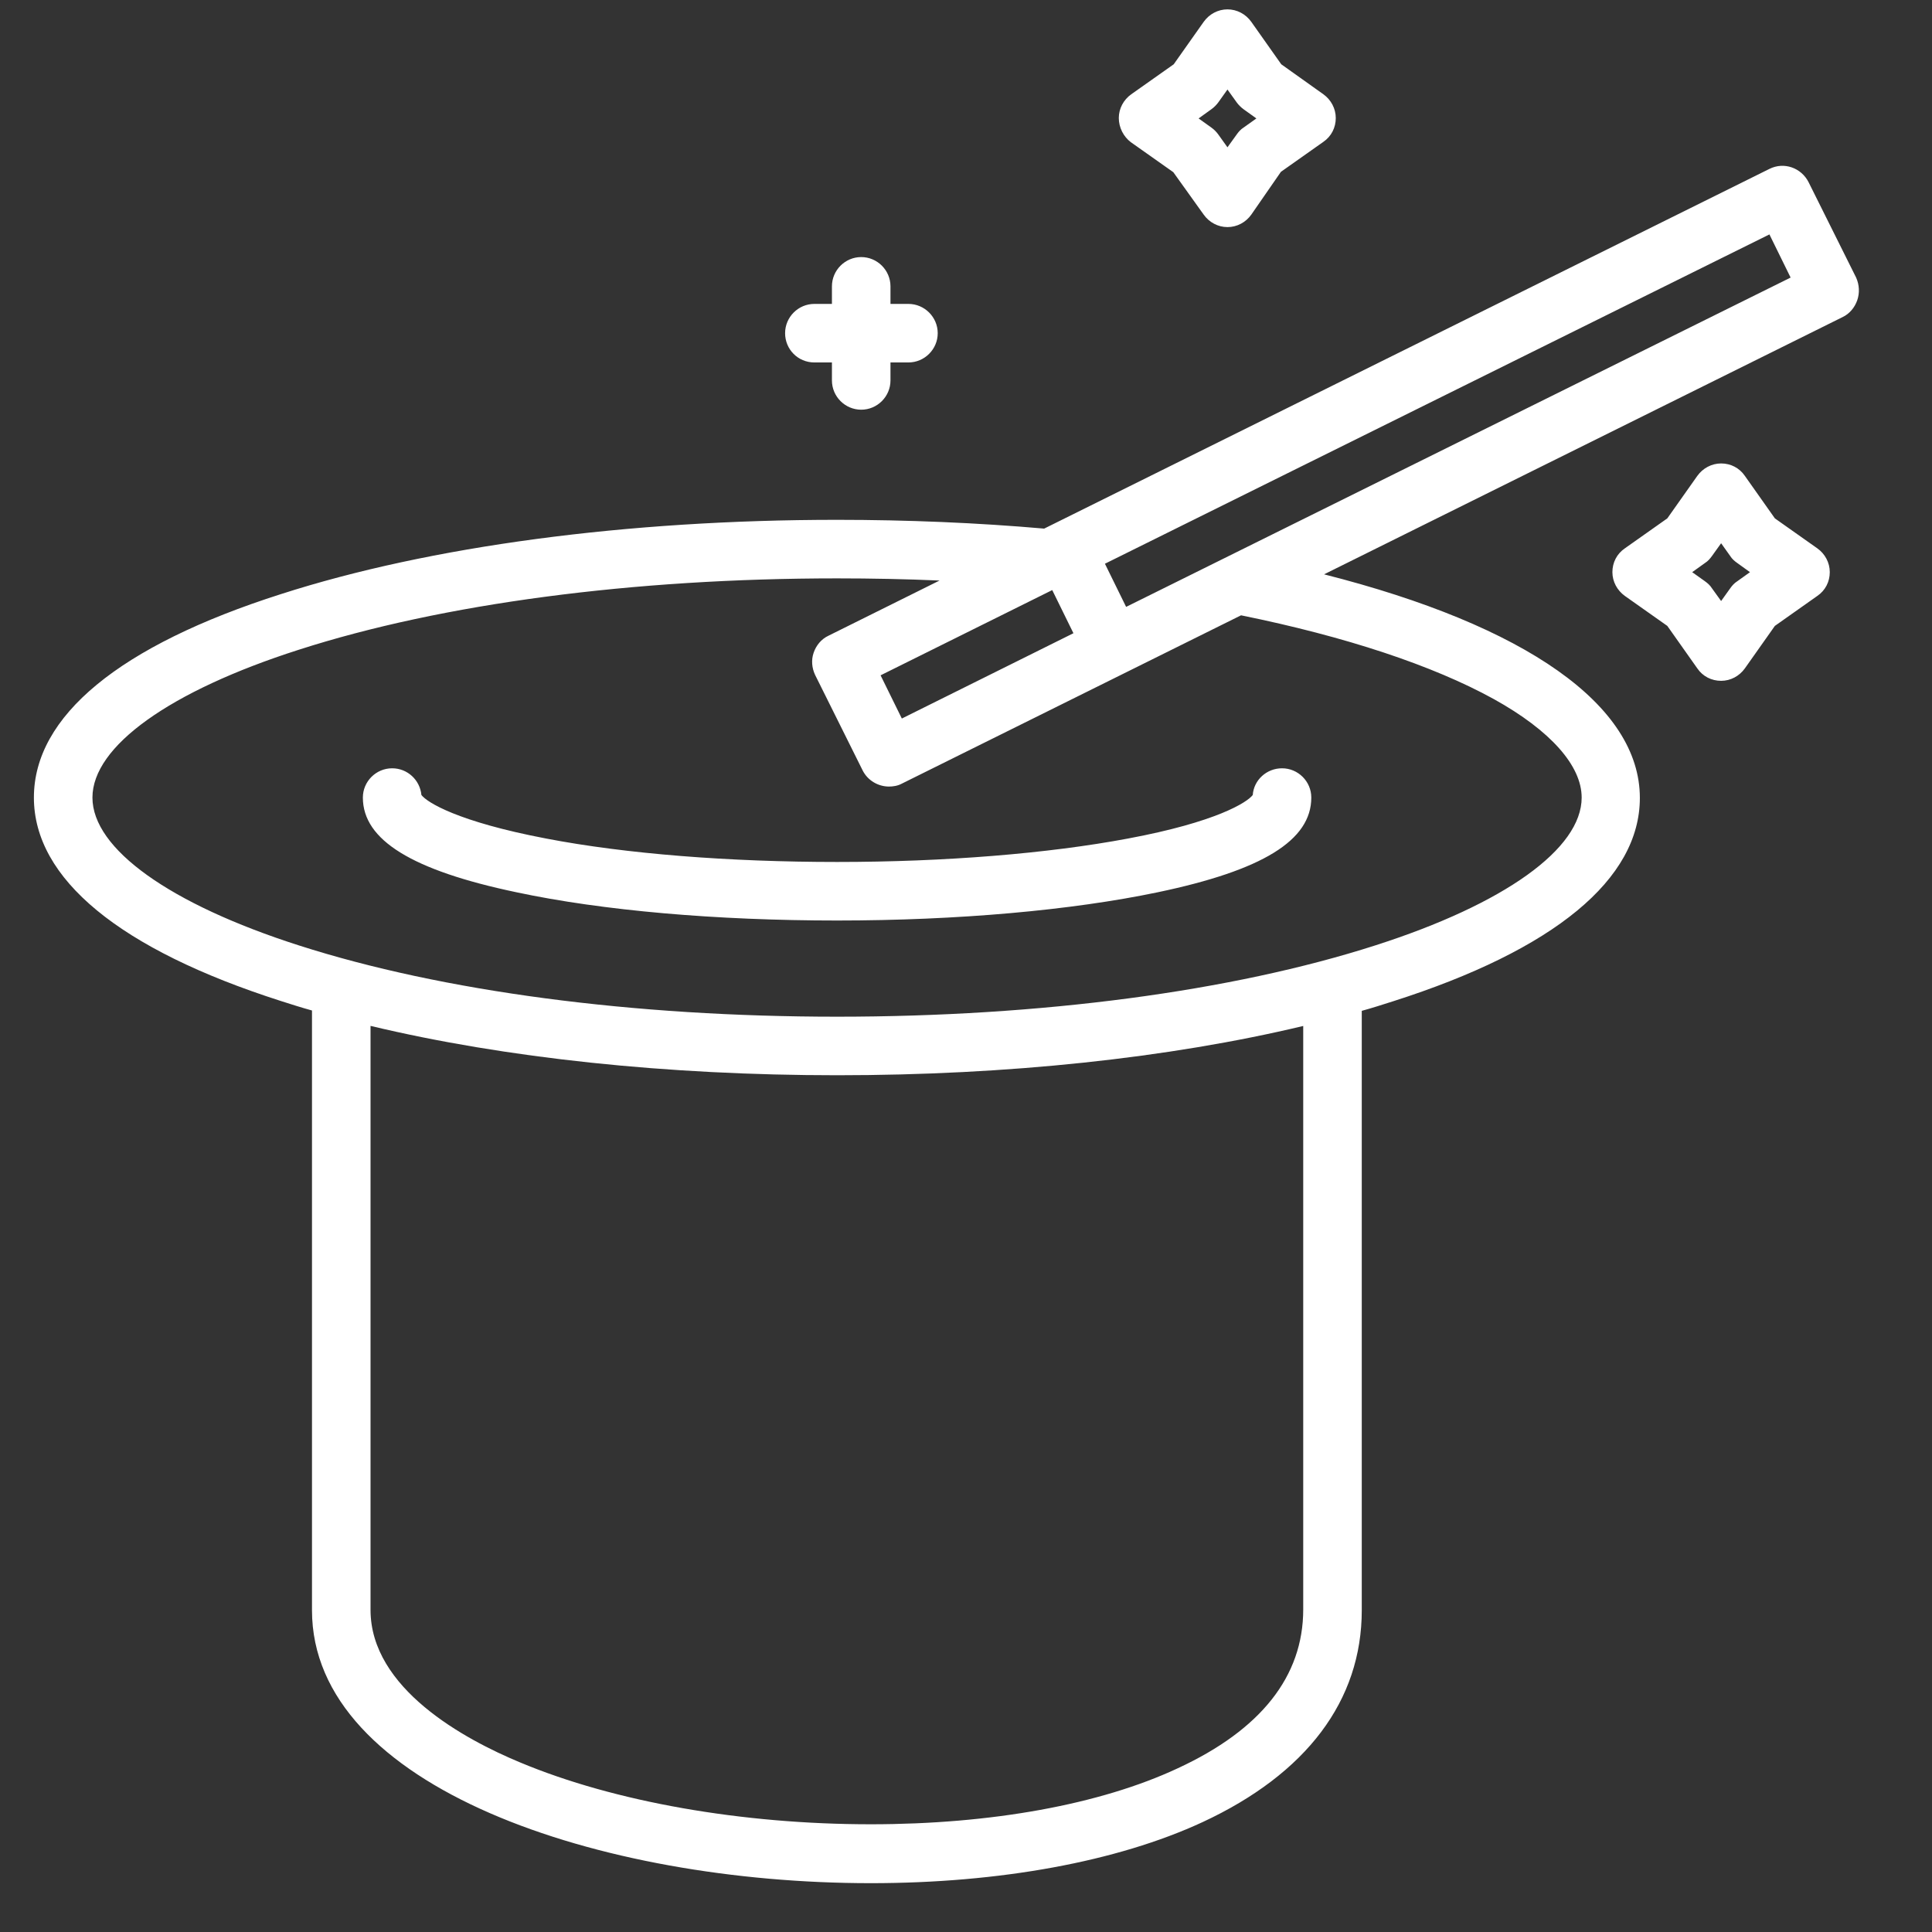 <svg width="33" height="33" viewBox="0 0 33 33" fill="none" xmlns="http://www.w3.org/2000/svg">
<rect x="0" y="0" width="33" height="33" fill="#333333" stroke="none"/>
<g clip-path="url(#clip0_2118_884)">
<path d="M14.298 14.723C16.142 14.723 17.904 14.579 19.266 14.323C20.779 14.041 21.304 13.704 21.398 13.579C21.416 13.323 21.635 13.123 21.898 13.123C22.173 13.123 22.398 13.348 22.398 13.623C22.398 14.354 21.566 14.866 19.773 15.241C18.304 15.548 16.36 15.723 14.298 15.723C12.235 15.723 10.291 15.554 8.823 15.241C7.035 14.866 6.198 14.348 6.198 13.623C6.198 13.348 6.423 13.123 6.698 13.123C6.96 13.123 7.173 13.323 7.198 13.579C7.292 13.704 7.817 14.035 9.329 14.323C10.691 14.585 12.454 14.723 14.298 14.723ZM31.723 5.129C31.679 5.254 31.591 5.36 31.473 5.416L22.616 9.81C26.066 10.685 28.01 12.048 28.01 13.629C28.01 15.016 26.554 16.223 23.791 17.104C23.616 17.16 23.441 17.216 23.26 17.266V27.504C23.26 29.048 22.316 30.298 20.541 31.123C19.085 31.798 17.073 32.166 14.873 32.166C10.248 32.166 5.329 30.529 5.329 27.504V17.26C5.148 17.21 4.973 17.154 4.798 17.098C2.042 16.216 0.579 15.01 0.579 13.623C0.579 12.235 2.035 11.029 4.798 10.148C7.342 9.329 10.716 8.879 14.298 8.879C15.498 8.879 16.692 8.929 17.835 9.029L30.223 2.885C30.473 2.76 30.766 2.866 30.891 3.11L31.704 4.741C31.76 4.866 31.766 5.004 31.723 5.129ZM15.041 11.535L15.404 12.273L18.335 10.816L17.973 10.079L15.041 11.535ZM22.266 17.523C19.966 18.073 17.204 18.366 14.298 18.366C11.398 18.366 8.629 18.073 6.329 17.523V27.498C6.329 28.841 7.935 29.71 8.885 30.104C10.498 30.779 12.679 31.16 14.873 31.16C16.929 31.16 18.791 30.823 20.116 30.204C21.535 29.548 22.26 28.635 22.26 27.491V17.523H22.266ZM21.198 10.51L15.404 13.385C15.335 13.423 15.254 13.435 15.185 13.435C15.004 13.435 14.823 13.335 14.735 13.16L13.923 11.529C13.867 11.41 13.854 11.273 13.898 11.148C13.941 11.023 14.029 10.916 14.148 10.86L16.048 9.916C15.473 9.891 14.885 9.879 14.298 9.879C10.816 9.879 7.554 10.31 5.104 11.098C2.898 11.804 1.579 12.748 1.579 13.623C1.579 14.498 2.898 15.441 5.104 16.148C7.554 16.935 10.816 17.366 14.298 17.366C17.779 17.366 21.041 16.935 23.491 16.148C25.698 15.441 27.016 14.498 27.016 13.623C27.016 13.079 26.485 12.479 25.516 11.941C24.473 11.366 22.985 10.873 21.198 10.51ZM30.585 4.741L30.223 4.004L18.873 9.629L19.235 10.366L30.585 4.741ZM13.91 6.191H14.21V6.498C14.21 6.773 14.435 6.998 14.71 6.998C14.985 6.998 15.21 6.773 15.21 6.498V6.191H15.517C15.791 6.191 16.017 5.966 16.017 5.691C16.017 5.416 15.791 5.191 15.517 5.191H15.21V4.891C15.21 4.616 14.985 4.391 14.71 4.391C14.435 4.391 14.21 4.616 14.21 4.891V5.191H13.91C13.635 5.191 13.41 5.416 13.41 5.691C13.41 5.966 13.629 6.191 13.91 6.191ZM19.11 2.016C19.11 1.854 19.191 1.704 19.323 1.61L20.048 1.098L20.56 0.373C20.654 0.241 20.804 0.16 20.966 0.16C21.129 0.16 21.279 0.241 21.373 0.373L21.885 1.098L22.604 1.61C22.735 1.704 22.816 1.854 22.816 2.016C22.816 2.179 22.741 2.329 22.604 2.423L21.879 2.935L21.373 3.666C21.279 3.798 21.129 3.879 20.966 3.879C20.804 3.879 20.654 3.798 20.56 3.666L20.041 2.941L19.316 2.429C19.191 2.335 19.11 2.179 19.11 2.016ZM20.473 2.023L20.691 2.179C20.735 2.21 20.779 2.254 20.81 2.298L20.966 2.516L21.123 2.298C21.154 2.254 21.191 2.21 21.241 2.179L21.46 2.023L21.241 1.866C21.198 1.835 21.154 1.791 21.123 1.748L20.966 1.529L20.81 1.748C20.779 1.791 20.735 1.835 20.691 1.866L20.473 2.023ZM31.254 9.773C31.254 9.935 31.179 10.085 31.041 10.179L30.316 10.691L29.804 11.416C29.71 11.548 29.56 11.629 29.398 11.629C29.235 11.629 29.085 11.554 28.991 11.416L28.479 10.691L27.754 10.179C27.623 10.085 27.541 9.935 27.541 9.773C27.541 9.61 27.616 9.46 27.754 9.366L28.479 8.854L28.991 8.129C29.085 7.998 29.235 7.916 29.398 7.916C29.56 7.916 29.71 7.991 29.804 8.129L30.316 8.854L31.041 9.366C31.173 9.46 31.254 9.61 31.254 9.773ZM29.891 9.773L29.673 9.616C29.629 9.585 29.585 9.548 29.554 9.498L29.398 9.279L29.241 9.498C29.21 9.541 29.173 9.585 29.123 9.616L28.904 9.773L29.123 9.929C29.166 9.96 29.21 9.998 29.241 10.048L29.398 10.266L29.554 10.048C29.585 10.004 29.623 9.96 29.673 9.929L29.891 9.773Z" fill="white"/>
</g>
<defs>
<clipPath id="clip0_2118_884">
<rect width="32" height="32" fill="white" transform="translate(0.167 0.167)"/>
</clipPath>
</defs>
</svg>
